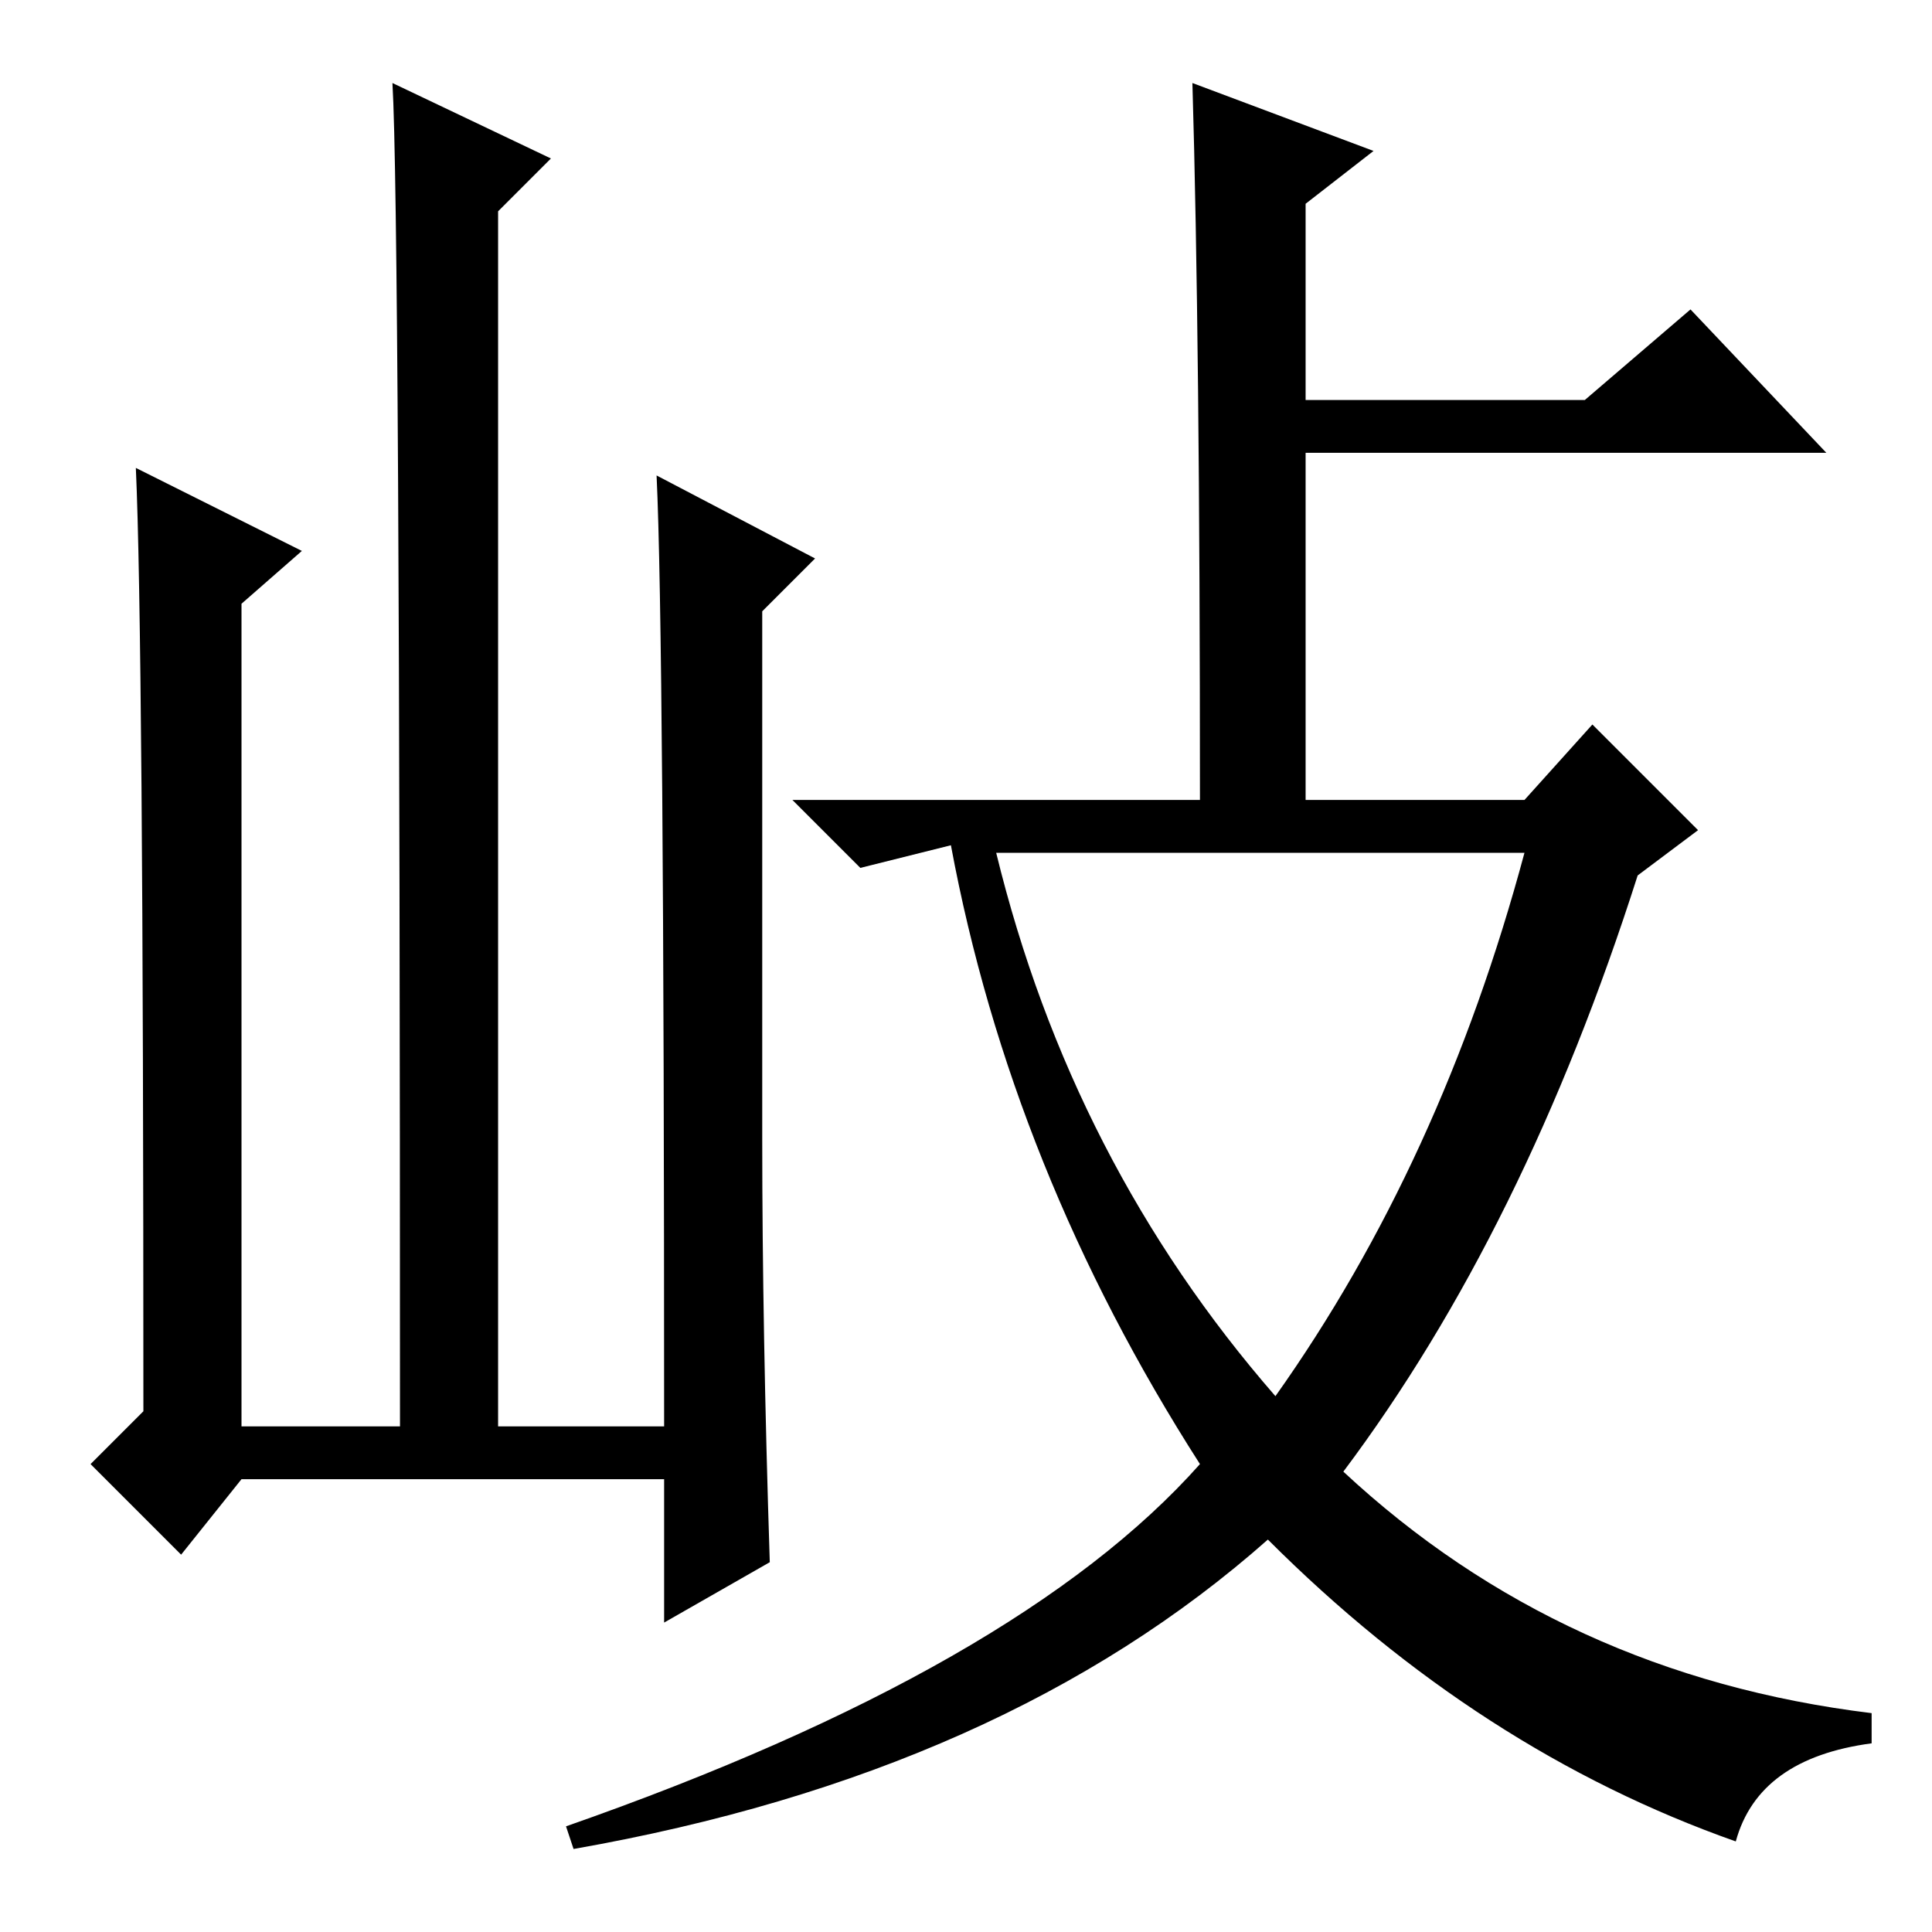 <?xml version="1.0" standalone="no"?>
<!DOCTYPE svg PUBLIC "-//W3C//DTD SVG 1.1//EN" "http://www.w3.org/Graphics/SVG/1.1/DTD/svg11.dtd" >
<svg xmlns="http://www.w3.org/2000/svg" xmlns:xlink="http://www.w3.org/1999/xlink" version="1.1" viewBox="0 -36 256 256">
  <g transform="matrix(1 0 0 -1 0 220)">
   <path fill="currentColor"
d="M158 245l24 -9l-9 -7v-26h37l14 12l18 -19h-69v-46h29l9 10l14 -14l-8 -6q-15 -47 -39 -79q29 -27 70 -32v-4q-15 -2 -18 -13q-34 12 -62 40q-35 -31 -92 -41l-1 3q60 21 84 48q-25 39 -33 82l-12 -3l-9 9h54q0 61 -1 95zM169 71q22 31 33 72h-70q10 -41 37 -72zM32 60
l-8 -10l-12 12l7 7q0 103 -1 125l22 -11l-8 -7v-109h21q0 161 -1 178l21 -10l-7 -7v-161h22q0 105 -1 126l21 -11l-7 -7v-70q0 -25 1 -56l-14 -8v19h-56z" />
  </g>

</svg>

